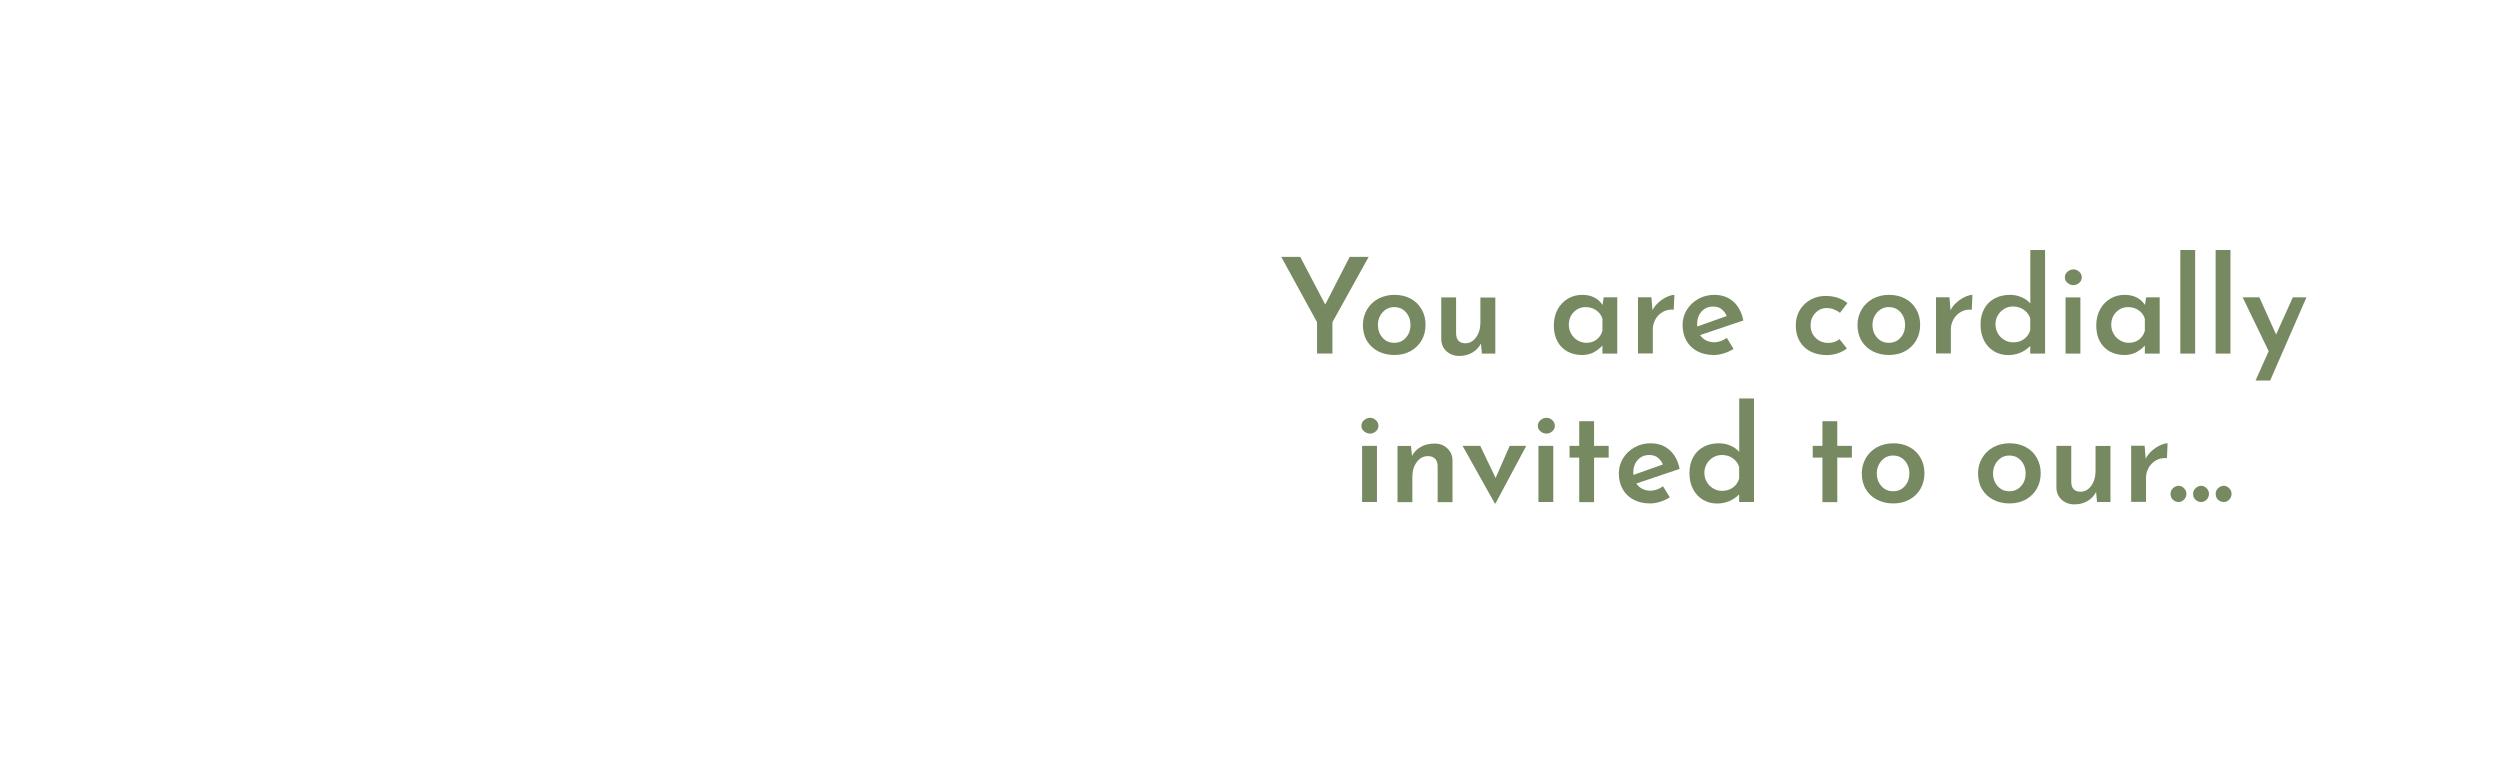 <?xml version="1.0" encoding="utf-8"?>
<!-- Generator: Adobe Illustrator 23.0.0, SVG Export Plug-In . SVG Version: 6.00 Build 0)  -->
<svg version="1.1" id="Layer_1" xmlns="http://www.w3.org/2000/svg" xmlns:xlink="http://www.w3.org/1999/xlink" x="0px" y="0px"
	 viewBox="0 0 320 100" style="enable-background:new 0 0 320 100;" xml:space="preserve">
<style type="text/css">
	.st0{fill:#768961;}
</style>
<g>
	<path class="st0" d="M175.19,32.88l-4.64,8.36v4.01h-1.97v-4.01L164,32.88h2.43l3.2,6.1l3.13-6.1H175.19z"/>
	<path class="st0" d="M174.97,39.63c0.35-0.59,0.82-1.05,1.44-1.39c0.61-0.33,1.31-0.5,2.09-0.5s1.48,0.17,2.08,0.5
		c0.61,0.33,1.07,0.79,1.4,1.38c0.33,0.58,0.49,1.24,0.49,1.96s-0.16,1.38-0.49,1.96c-0.33,0.58-0.8,1.05-1.4,1.39
		s-1.31,0.51-2.1,0.51c-0.77,0-1.46-0.16-2.07-0.47s-1.09-0.76-1.44-1.34s-0.52-1.27-0.52-2.05
		C174.46,40.87,174.63,40.22,174.97,39.63z M176.97,43.23c0.4,0.44,0.89,0.65,1.48,0.65c0.61,0,1.11-0.21,1.5-0.65
		c0.39-0.43,0.59-0.97,0.59-1.63s-0.2-1.2-0.59-1.64s-0.89-0.65-1.5-0.65c-0.59,0-1.08,0.22-1.48,0.67c-0.4,0.45-0.6,0.99-0.6,1.62
		C176.38,42.25,176.57,42.79,176.97,43.23z"/>
	<path class="st0" d="M191.4,38.07v7.19h-1.72l-0.12-1.29c-0.25,0.49-0.62,0.88-1.1,1.16c-0.49,0.29-1.04,0.43-1.67,0.43
		c-0.66,0-1.2-0.2-1.64-0.6c-0.44-0.4-0.66-0.92-0.67-1.55v-5.34h1.9v4.66c0.03,0.79,0.43,1.2,1.17,1.21c0.55,0,1.02-0.25,1.39-0.76
		s0.55-1.15,0.55-1.92v-3.18h1.91V38.07z"/>
	<path class="st0" d="M207.01,38.07v7.19h-1.9v-1.04c-0.26,0.31-0.61,0.59-1.05,0.84s-0.96,0.38-1.55,0.38
		c-0.69,0-1.31-0.14-1.85-0.43s-0.98-0.72-1.29-1.28c-0.32-0.57-0.48-1.25-0.48-2.06c0-0.78,0.16-1.47,0.49-2.07
		s0.77-1.05,1.32-1.38c0.55-0.32,1.15-0.48,1.81-0.48c1.17,0,2.04,0.43,2.62,1.29l0.14-0.97h1.74V38.07z M204.35,43.48
		c0.36-0.27,0.61-0.64,0.76-1.13v-1.56c-0.14-0.44-0.4-0.8-0.79-1.07s-0.84-0.41-1.35-0.41c-0.6,0-1.11,0.21-1.53,0.64
		c-0.42,0.42-0.63,0.97-0.63,1.62c0,0.43,0.1,0.82,0.31,1.17c0.2,0.35,0.48,0.63,0.82,0.83s0.71,0.31,1.11,0.31
		C203.55,43.88,203.99,43.75,204.35,43.48z"/>
	<path class="st0" d="M212.31,38.7c0.35-0.31,0.71-0.54,1.08-0.71c0.37-0.16,0.68-0.25,0.93-0.25l-0.08,1.9
		c-0.52-0.05-0.99,0.05-1.39,0.28c-0.41,0.23-0.73,0.55-0.95,0.95s-0.34,0.83-0.34,1.28v3.09h-1.9v-7.19h1.72l0.14,1.67
		C211.69,39.35,211.96,39,212.31,38.7z"/>
	<path class="st0" d="M221.03,43.25l0.87,1.41c-0.38,0.24-0.8,0.43-1.24,0.57s-0.87,0.21-1.27,0.21c-0.83,0-1.54-0.16-2.15-0.49
		s-1.07-0.78-1.39-1.36c-0.32-0.58-0.48-1.24-0.48-1.99c0-0.7,0.18-1.35,0.54-1.94s0.86-1.06,1.48-1.4c0.62-0.35,1.3-0.52,2.04-0.52
		c0.97,0,1.78,0.29,2.43,0.86s1.08,1.38,1.29,2.42l-5.54,1.87c0.19,0.29,0.45,0.52,0.76,0.68c0.32,0.16,0.67,0.24,1.05,0.24
		C219.95,43.81,220.49,43.63,221.03,43.25z M217.8,39.87c-0.38,0.42-0.57,0.96-0.57,1.63c0,0.12,0.01,0.22,0.02,0.29l3.77-1.34
		c-0.15-0.35-0.36-0.64-0.65-0.87c-0.28-0.23-0.65-0.34-1.1-0.34C218.67,39.24,218.18,39.45,217.8,39.87z"/>
	<path class="st0" d="M235.24,45.22c-0.46,0.15-0.92,0.23-1.39,0.23c-0.79,0-1.49-0.15-2.1-0.46c-0.61-0.31-1.07-0.74-1.4-1.32
		c-0.33-0.57-0.49-1.24-0.49-2.01c0-0.76,0.18-1.43,0.53-2s0.82-1.01,1.4-1.32s1.21-0.46,1.88-0.46c1.13,0,2.07,0.31,2.8,0.92
		l-0.95,1.24c-0.22-0.17-0.47-0.31-0.76-0.43s-0.6-0.18-0.93-0.18c-0.58,0-1.07,0.21-1.47,0.64c-0.4,0.42-0.6,0.95-0.6,1.59
		s0.21,1.16,0.64,1.59c0.42,0.42,0.97,0.64,1.62,0.64c0.57,0,1.04-0.16,1.43-0.48l0.95,1.19C236.08,44.86,235.7,45.06,235.24,45.22z
		"/>
	<path class="st0" d="M238.28,39.63c0.35-0.59,0.82-1.05,1.44-1.39c0.61-0.33,1.31-0.5,2.09-0.5s1.48,0.17,2.08,0.5
		c0.61,0.33,1.07,0.79,1.4,1.38c0.33,0.58,0.49,1.24,0.49,1.96s-0.17,1.38-0.49,1.96c-0.33,0.58-0.8,1.05-1.4,1.39
		c-0.61,0.34-1.31,0.51-2.1,0.51c-0.77,0-1.46-0.16-2.07-0.47s-1.09-0.76-1.44-1.34s-0.52-1.27-0.52-2.05
		C237.76,40.87,237.94,40.22,238.28,39.63z M240.28,43.23c0.4,0.44,0.89,0.65,1.48,0.65c0.61,0,1.11-0.21,1.5-0.65
		c0.39-0.43,0.59-0.97,0.59-1.63s-0.2-1.2-0.59-1.64s-0.89-0.65-1.5-0.65c-0.59,0-1.08,0.22-1.48,0.67c-0.4,0.45-0.6,0.99-0.6,1.62
		C239.68,42.25,239.88,42.79,240.28,43.23z"/>
	<path class="st0" d="M250.46,38.7c0.35-0.31,0.71-0.54,1.08-0.71c0.37-0.16,0.68-0.25,0.93-0.25l-0.08,1.9
		c-0.52-0.05-0.99,0.05-1.39,0.28c-0.41,0.23-0.73,0.55-0.95,0.95s-0.34,0.83-0.34,1.28v3.09h-1.9v-7.19h1.72l0.14,1.67
		C249.84,39.35,250.11,39,250.46,38.7z"/>
	<path class="st0" d="M261.77,32v13.26h-1.9v-0.97c-0.79,0.77-1.73,1.16-2.82,1.16c-0.67,0-1.27-0.16-1.81-0.48
		s-0.96-0.77-1.27-1.36s-0.46-1.27-0.46-2.06c0-0.78,0.16-1.46,0.48-2.04c0.32-0.58,0.77-1.02,1.34-1.32s1.22-0.45,1.95-0.45
		c0.52,0,1.01,0.1,1.48,0.3s0.84,0.47,1.12,0.81V32H261.77z M259.05,43.42c0.39-0.27,0.66-0.65,0.82-1.14v-1.53
		c-0.14-0.44-0.41-0.8-0.81-1.09s-0.87-0.43-1.4-0.43c-0.4,0-0.77,0.1-1.11,0.3s-0.61,0.47-0.82,0.82c-0.2,0.35-0.31,0.73-0.31,1.16
		s0.1,0.82,0.31,1.17c0.2,0.35,0.48,0.63,0.82,0.83s0.71,0.31,1.11,0.31C258.2,43.83,258.66,43.7,259.05,43.42z"/>
	<path class="st0" d="M264.64,34.78c0.23-0.2,0.48-0.3,0.76-0.3c0.27,0,0.52,0.1,0.74,0.3s0.33,0.44,0.33,0.72s-0.11,0.52-0.33,0.71
		s-0.47,0.29-0.74,0.29c-0.28,0-0.54-0.1-0.76-0.29c-0.23-0.19-0.34-0.43-0.34-0.71S264.41,34.98,264.64,34.78z M266.29,38.07v7.19
		h-1.9v-7.19H266.29z"/>
	<path class="st0" d="M276.44,38.07v7.19h-1.9v-1.04c-0.26,0.31-0.61,0.59-1.05,0.84s-0.96,0.38-1.55,0.38
		c-0.69,0-1.31-0.14-1.85-0.43s-0.98-0.72-1.29-1.28c-0.32-0.57-0.48-1.25-0.48-2.06c0-0.78,0.16-1.47,0.49-2.07
		s0.77-1.05,1.32-1.38c0.55-0.32,1.15-0.48,1.81-0.48c1.17,0,2.04,0.43,2.62,1.29l0.14-0.97h1.74V38.07z M273.78,43.48
		c0.36-0.27,0.61-0.64,0.76-1.13v-1.56c-0.14-0.44-0.4-0.8-0.79-1.07s-0.84-0.41-1.35-0.41c-0.6,0-1.11,0.21-1.53,0.64
		c-0.42,0.42-0.63,0.97-0.63,1.62c0,0.43,0.1,0.82,0.31,1.17c0.2,0.35,0.48,0.63,0.82,0.83s0.71,0.31,1.11,0.31
		C272.98,43.88,273.42,43.75,273.78,43.48z"/>
	<path class="st0" d="M280.98,32v13.26h-1.9V32H280.98z"/>
	<path class="st0" d="M285.5,32v13.26h-1.9V32H285.5z"/>
	<path class="st0" d="M295.22,38.07l-4.64,10.64h-1.87l1.68-3.76l-3.33-6.89h2.14l2.14,4.76l2.14-4.76h1.74V38.07z"/>
	<path class="st0" d="M174.6,53.78c0.23-0.2,0.48-0.3,0.77-0.3c0.27,0,0.52,0.1,0.74,0.3s0.33,0.44,0.33,0.72s-0.11,0.52-0.33,0.71
		s-0.47,0.29-0.74,0.29c-0.28,0-0.54-0.1-0.77-0.29c-0.23-0.19-0.34-0.43-0.34-0.71S174.37,53.98,174.6,53.78z M176.25,57.07v7.19
		h-1.9v-7.19C174.35,57.07,176.25,57.07,176.25,57.07z"/>
	<path class="st0" d="M185.23,57.37c0.45,0.4,0.68,0.92,0.69,1.56v5.34h-1.9V59.6c-0.02-0.37-0.13-0.67-0.33-0.88
		c-0.2-0.21-0.5-0.33-0.89-0.34c-0.59,0-1.07,0.25-1.45,0.76c-0.38,0.5-0.57,1.15-0.57,1.93v3.2h-1.9v-7.19h1.72l0.14,1.28
		c0.26-0.5,0.64-0.89,1.13-1.16c0.49-0.28,1.06-0.42,1.71-0.42C184.23,56.76,184.79,56.96,185.23,57.37z"/>
	<path class="st0" d="M195.36,57.07l-3.94,7.38h-0.08l-4.13-7.38h2.26l1.97,4.11l1.8-4.11C193.24,57.07,195.36,57.07,195.36,57.07z"
		/>
	<path class="st0" d="M197.18,53.78c0.23-0.2,0.48-0.3,0.77-0.3c0.27,0,0.52,0.1,0.74,0.3s0.33,0.44,0.33,0.72s-0.11,0.52-0.33,0.71
		s-0.47,0.29-0.74,0.29c-0.28,0-0.54-0.1-0.77-0.29c-0.23-0.19-0.34-0.43-0.34-0.71S196.95,53.98,197.18,53.78z M198.82,57.07v7.19
		h-1.9v-7.19C196.92,57.07,198.82,57.07,198.82,57.07z"/>
	<path class="st0" d="M204.04,53.91v3.16h1.87v1.5h-1.87v5.7h-1.9v-5.7h-1.24v-1.5h1.24v-3.16
		C202.14,53.91,204.04,53.91,204.04,53.91z"/>
	<path class="st0" d="M212.87,62.25l0.87,1.41c-0.38,0.24-0.8,0.43-1.24,0.57c-0.44,0.14-0.87,0.21-1.27,0.21
		c-0.83,0-1.54-0.16-2.15-0.49c-0.61-0.33-1.07-0.78-1.39-1.36c-0.32-0.58-0.48-1.24-0.48-1.99c0-0.7,0.18-1.35,0.54-1.94
		s0.86-1.06,1.48-1.4c0.62-0.35,1.3-0.52,2.04-0.52c0.97,0,1.78,0.29,2.43,0.86s1.08,1.38,1.29,2.42l-5.54,1.87
		c0.19,0.29,0.45,0.52,0.76,0.68c0.32,0.16,0.67,0.24,1.05,0.24C211.78,62.81,212.32,62.63,212.87,62.25z M209.63,58.87
		c-0.38,0.42-0.57,0.96-0.57,1.63c0,0.13,0.01,0.22,0.02,0.29l3.77-1.34c-0.15-0.35-0.36-0.64-0.65-0.87s-0.65-0.34-1.1-0.34
		C210.5,58.24,210.01,58.45,209.63,58.87z"/>
	<path class="st0" d="M224.51,51v13.26h-1.9v-0.97c-0.79,0.77-1.73,1.16-2.82,1.16c-0.67,0-1.27-0.16-1.81-0.48
		s-0.96-0.77-1.27-1.36s-0.46-1.27-0.46-2.06s0.16-1.46,0.48-2.04c0.32-0.58,0.77-1.02,1.34-1.32c0.57-0.3,1.22-0.45,1.95-0.45
		c0.52,0,1.01,0.1,1.48,0.3s0.84,0.47,1.12,0.81V51H224.51z M221.79,62.42c0.39-0.27,0.66-0.65,0.82-1.14v-1.53
		c-0.14-0.44-0.41-0.8-0.81-1.09s-0.87-0.42-1.4-0.42c-0.4,0-0.77,0.1-1.11,0.3s-0.61,0.47-0.82,0.82c-0.2,0.35-0.31,0.73-0.31,1.16
		s0.1,0.82,0.31,1.17c0.2,0.35,0.48,0.63,0.82,0.83s0.71,0.31,1.11,0.31C220.94,62.83,221.4,62.7,221.79,62.42z"/>
	<path class="st0" d="M235.17,53.91v3.16h1.87v1.5h-1.87v5.7h-1.9v-5.7h-1.24v-1.5h1.24v-3.16
		C233.27,53.91,235.17,53.91,235.17,53.91z"/>
	<path class="st0" d="M238.83,58.63c0.35-0.59,0.82-1.05,1.44-1.39c0.61-0.33,1.31-0.5,2.09-0.5s1.48,0.17,2.08,0.5
		c0.61,0.33,1.07,0.79,1.4,1.38c0.33,0.58,0.49,1.24,0.49,1.96s-0.17,1.38-0.49,1.96c-0.33,0.58-0.8,1.05-1.4,1.39
		c-0.61,0.34-1.31,0.51-2.1,0.51c-0.77,0-1.46-0.16-2.07-0.47s-1.09-0.76-1.44-1.34s-0.52-1.27-0.52-2.05
		C238.31,59.87,238.49,59.22,238.83,58.63z M240.83,62.23c0.4,0.44,0.89,0.65,1.48,0.65c0.61,0,1.11-0.21,1.5-0.65
		c0.39-0.43,0.59-0.97,0.59-1.63s-0.2-1.2-0.59-1.64s-0.89-0.65-1.5-0.65c-0.59,0-1.08,0.22-1.48,0.67c-0.4,0.45-0.6,0.99-0.6,1.62
		C240.23,61.25,240.43,61.79,240.83,62.23z"/>
	<path class="st0" d="M253.71,58.63c0.35-0.59,0.82-1.05,1.44-1.39c0.61-0.33,1.31-0.5,2.09-0.5s1.48,0.17,2.08,0.5
		c0.61,0.33,1.07,0.79,1.4,1.38c0.33,0.58,0.49,1.24,0.49,1.96s-0.17,1.38-0.49,1.96c-0.33,0.58-0.8,1.05-1.4,1.39
		c-0.61,0.34-1.31,0.51-2.1,0.51c-0.77,0-1.46-0.16-2.07-0.47s-1.09-0.76-1.44-1.34s-0.52-1.27-0.52-2.05
		C253.19,59.87,253.36,59.22,253.71,58.63z M255.71,62.23c0.4,0.44,0.89,0.65,1.48,0.65c0.61,0,1.11-0.21,1.5-0.65
		c0.39-0.43,0.59-0.97,0.59-1.63s-0.2-1.2-0.59-1.64c-0.39-0.44-0.89-0.65-1.5-0.65c-0.59,0-1.08,0.22-1.48,0.67
		c-0.4,0.45-0.6,0.99-0.6,1.62C255.11,61.25,255.31,61.79,255.71,62.23z"/>
	<path class="st0" d="M270.14,57.07v7.19h-1.72l-0.12-1.29c-0.25,0.49-0.62,0.88-1.1,1.16c-0.49,0.29-1.04,0.43-1.67,0.43
		c-0.66,0-1.2-0.2-1.64-0.6s-0.66-0.92-0.67-1.55v-5.34h1.9v4.66c0.03,0.79,0.42,1.2,1.17,1.21c0.56,0,1.02-0.25,1.39-0.76
		s0.55-1.15,0.55-1.92v-3.18h1.91V57.07z"/>
	<path class="st0" d="M275.44,57.7c0.35-0.31,0.71-0.54,1.08-0.71s0.68-0.25,0.93-0.25l-0.08,1.9c-0.52-0.04-0.99,0.05-1.39,0.28
		s-0.73,0.55-0.95,0.95c-0.23,0.4-0.34,0.83-0.34,1.28v3.09h-1.9v-7.19h1.72l0.14,1.67C274.82,58.35,275.09,58,275.44,57.7z"/>
	<path class="st0" d="M278.14,62.49c0.21-0.2,0.45-0.31,0.72-0.31c0.25,0,0.48,0.1,0.69,0.31c0.21,0.2,0.31,0.45,0.31,0.73
		c0,0.29-0.11,0.54-0.31,0.74c-0.21,0.2-0.44,0.3-0.69,0.3c-0.27,0-0.51-0.1-0.72-0.29c-0.21-0.19-0.31-0.44-0.31-0.75
		C277.82,62.94,277.93,62.7,278.14,62.49z"/>
	<path class="st0" d="M281.03,62.49c0.21-0.2,0.45-0.31,0.72-0.31c0.25,0,0.48,0.1,0.69,0.31c0.21,0.2,0.31,0.45,0.31,0.73
		c0,0.29-0.11,0.54-0.31,0.74c-0.21,0.2-0.44,0.3-0.69,0.3c-0.27,0-0.51-0.1-0.72-0.29c-0.21-0.19-0.31-0.44-0.31-0.75
		C280.71,62.94,280.82,62.7,281.03,62.49z"/>
	<path class="st0" d="M283.92,62.49c0.21-0.2,0.45-0.31,0.72-0.31c0.25,0,0.48,0.1,0.69,0.31c0.21,0.2,0.31,0.45,0.31,0.73
		c0,0.29-0.11,0.54-0.31,0.74c-0.21,0.2-0.44,0.3-0.69,0.3c-0.27,0-0.51-0.1-0.72-0.29c-0.21-0.19-0.31-0.44-0.31-0.75
		C283.6,62.94,283.71,62.7,283.92,62.49z"/>
</g>
</svg>
